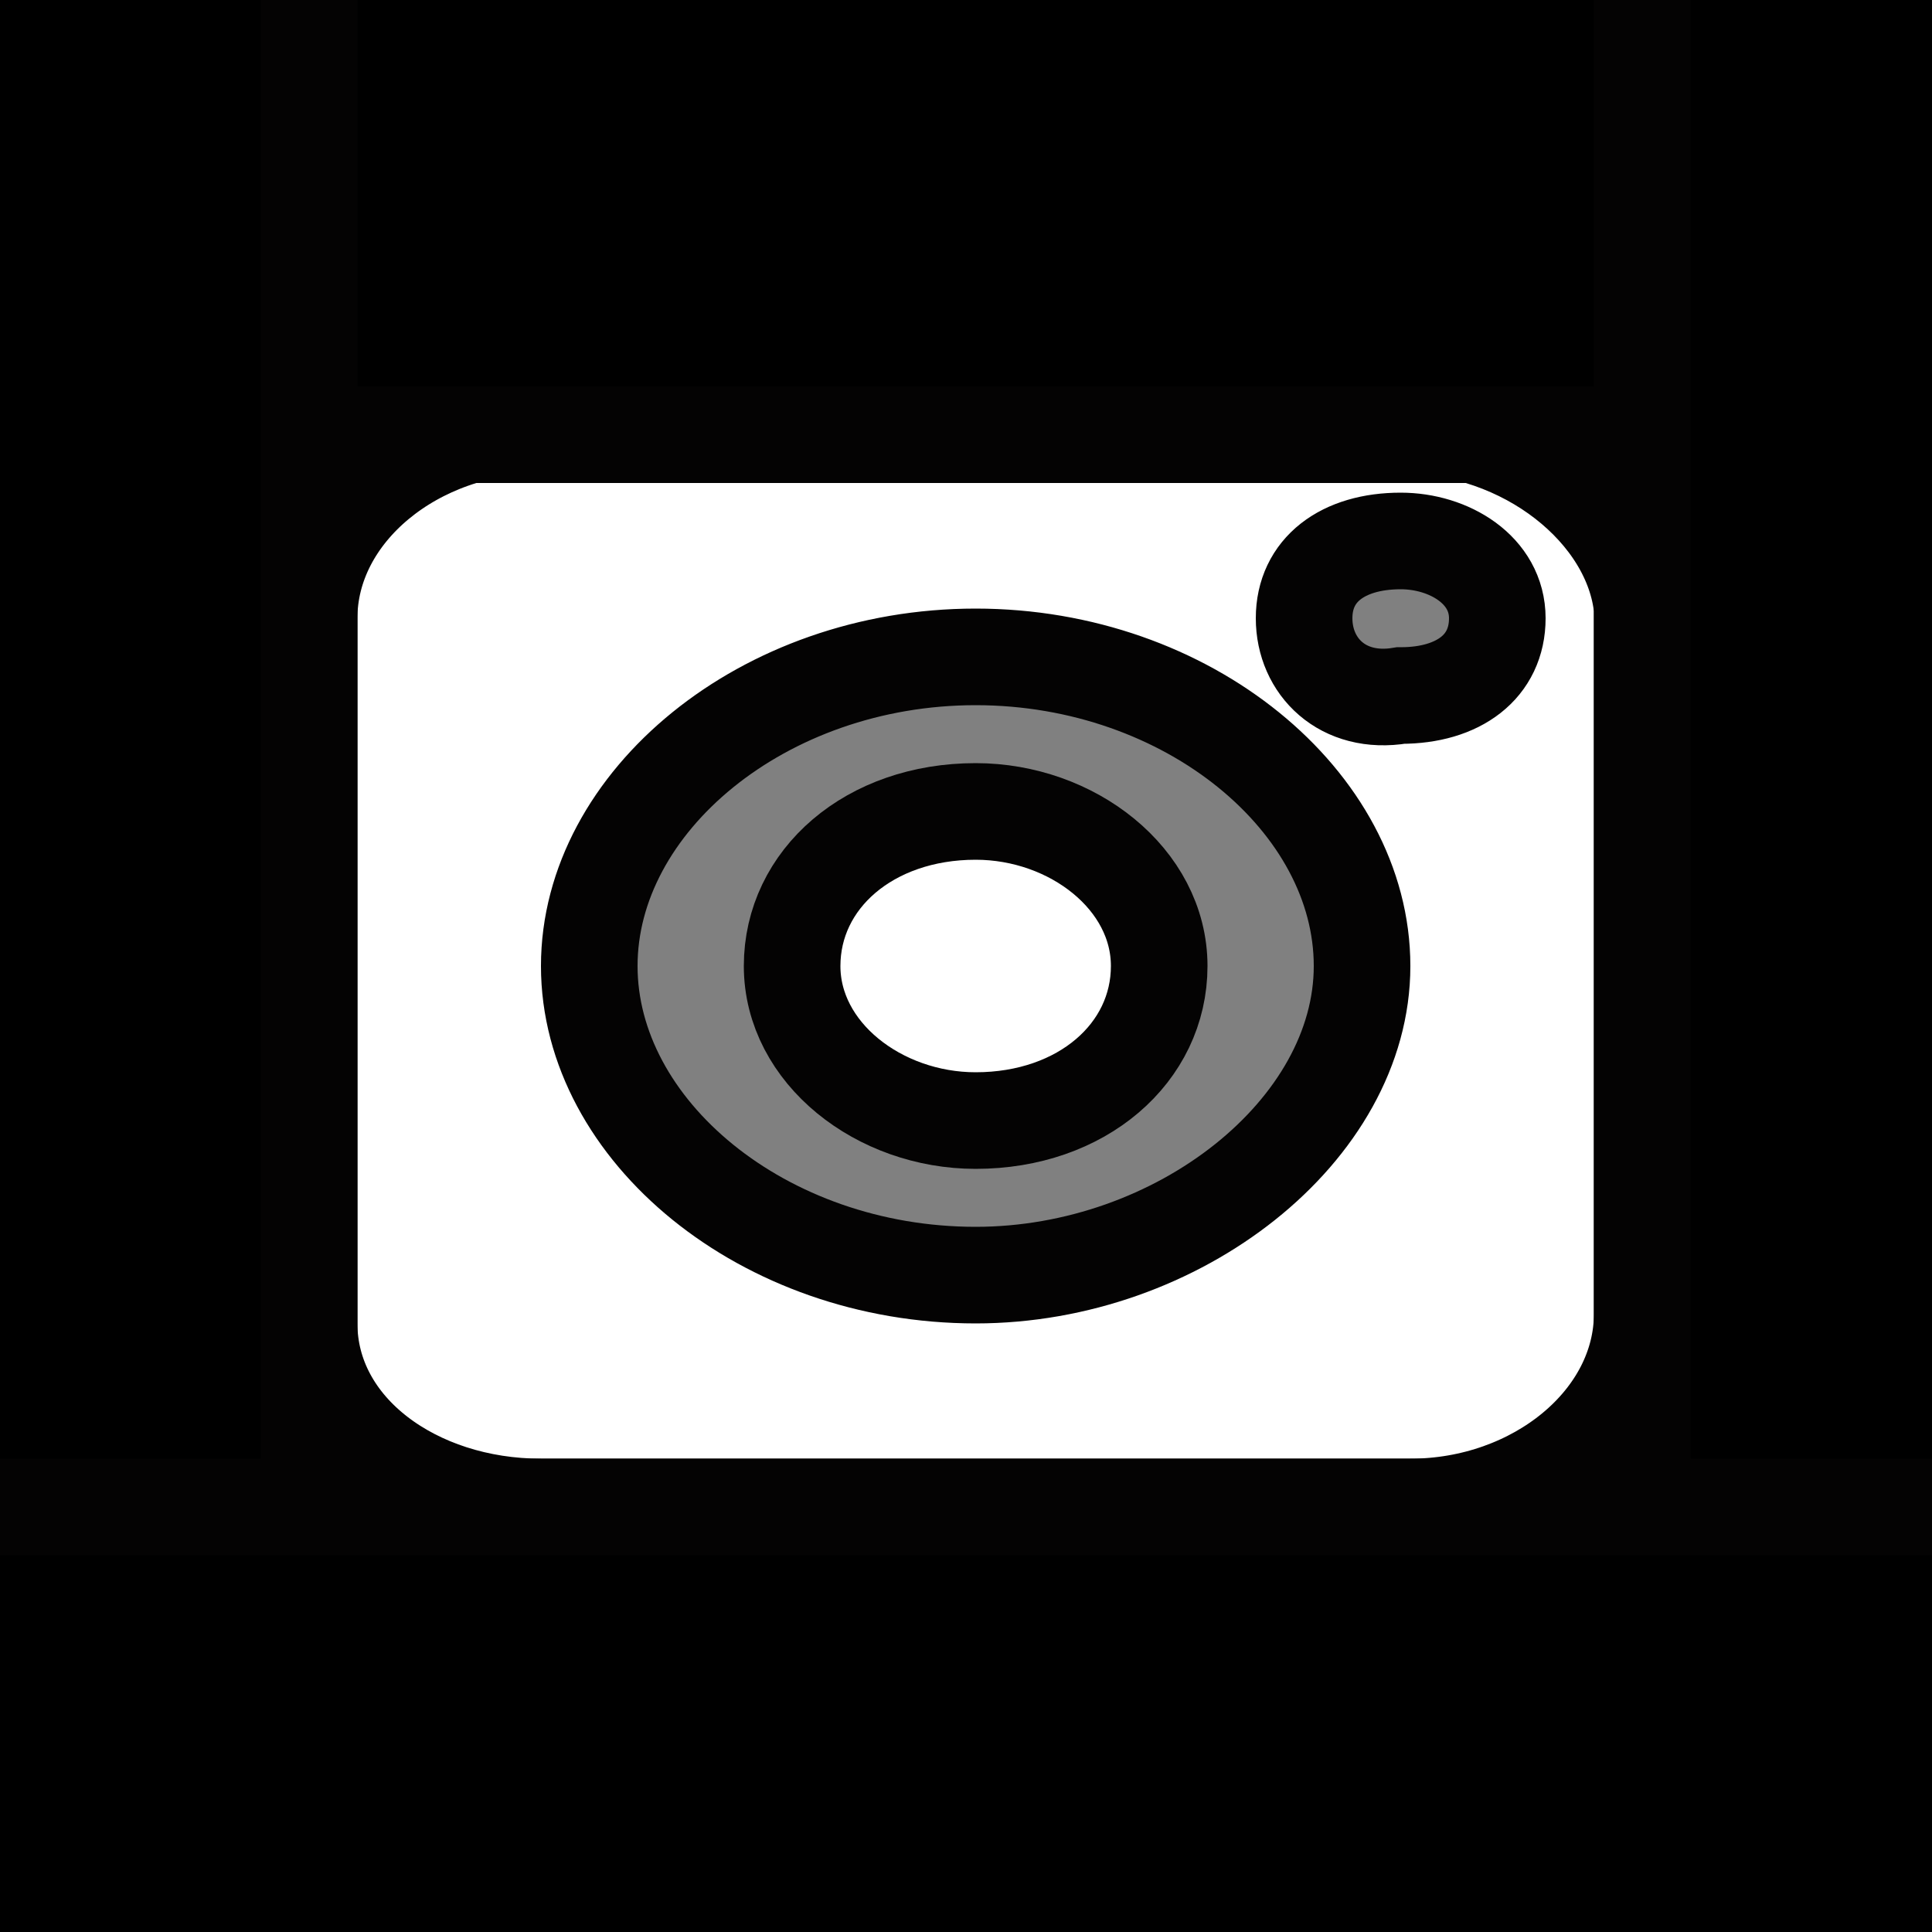 <?xml version="1.0" encoding="utf-8"?>
<!-- Generator: Adobe Illustrator 19.0.0, SVG Export Plug-In . SVG Version: 6.00 Build 0)  -->
<svg version="1.1" xmlns="http://www.w3.org/2000/svg" xmlns:xlink="http://www.w3.org/1999/xlink" x="0px" y="0px"
	 viewBox="-64 66 20 20" style="enable-background:new -64 66 20 20;" xml:space="preserve">
<rect x="-64" y="66" width="20" height="20" fill="#808080" stroke="none"/>
<style type="text/css">
	.st0{display:none;}
	.st1{display:inline;stroke:#000000;stroke-miterlimit:10;}
	.st2{display:inline;}
	.st3{fill:#FFFFFF;stroke:#040303;stroke-miterlimit:10;}
	.st4{stroke:#040303;stroke-miterlimit:10;}
</style>
<g id="Layer_1" class="st0">
	<rect id="XMLID_2_" x="-64" y="66" class="st1" width="2.8" height="3.8"/>
	
		<rect id="XMLID_5_" x="-46.2" y="64.7" transform="matrix(-0.824 0.567 -0.567 -0.824 -43.856 147.151)" class="st1" width="2.8" height="4.1"/>
	<rect id="XMLID_3_" x="-47.1" y="82" class="st1" width="2.8" height="3.8"/>
	<rect id="XMLID_6_" x="-64" y="82.3" class="st1" width="2.8" height="3.8"/>
	<path class="st2" d="M-47.5,66h-13c-1.9,0-3.5,1.6-3.5,3.5v13.1c0,1.8,1.6,3.4,3.5,3.4h13.1c1.9,0,3.5-1.6,3.5-3.5v-13
		C-44,67.6-45.6,66-47.5,66z M-48.5,73.3c0,0,0.3,3.4-1.9,5.9c-4.2,4.5-10.4,1.3-10.4,1.3c2.7,0.1,4.1-1.1,4.1-1.1
		c-1.8-0.2-2.5-2.1-2.5-2.1c0.7,0.2,1.2,0,1.2,0c-2-0.7-2.2-2.9-2.2-2.9c0.5,0.6,1.3,0.5,1.3,0.5c-1.9-1.3-1.2-4-1.2-4s2.6,3.1,6,3
		c0,0-0.3-2.1,1.4-3.1c1.7-0.9,3-0.1,3.5,0.7c0.5-0.1,1.3-0.4,1.8-0.9c0,0.9-1,1.6-1,1.6c0.9-0.1,1.4-0.5,1.4-0.5
		C-47.3,72.7-48.5,73.3-48.5,73.3z"/>
</g>
<g id="Layer_2">
	<g id="XMLID_11_">
		<path id="XMLID_8_" class="st3" d="M-53.9,74.4c-1.1,0-1.9,0.7-1.9,1.6c0,0.9,0.9,1.6,1.9,1.6c1.1,0,1.9-0.7,1.9-1.6
			C-52,75.1-52.9,74.4-53.9,74.4z"/>
		<path id="XMLID_13_" class="st3" d="M-49.5,70.4h-8.9c-1.3,0-2.4,0.9-2.4,2v7.3c0,1.1,1.1,1.9,2.4,1.9h9c1.3,0,2.4-0.9,2.4-2v-7.3
			C-47.1,71.3-48.2,70.4-49.5,70.4z M-53.9,79.2c-2.2,0-4-1.5-4-3.2c0-1.7,1.8-3.2,4-3.2s4,1.5,4,3.2
			C-49.9,77.7-51.8,79.2-53.9,79.2z M-48.5,72.4c0,0.5-0.4,0.8-1,0.8l0,0c-0.6,0.1-1-0.3-1-0.8l0,0c0-0.5,0.4-0.8,1-0.8l0,0
			C-49,71.6-48.5,71.9-48.5,72.4L-48.5,72.4z"/>
	</g>
	<rect x="-66.4" y="63.8" class="st4" width="26.6" height="6.7"/>
	<rect x="-47" y="61.7" class="st4" width="7" height="31.6"/>
	<rect x="-47" y="77.6" class="st4" width="0.4" height="0"/>
	<rect x="-67.9" y="64.3" class="st4" width="7.1" height="30.6"/>
	<rect x="-79.4" y="81.6" class="st4" width="41.3" height="8"/>
</g>
</svg>
